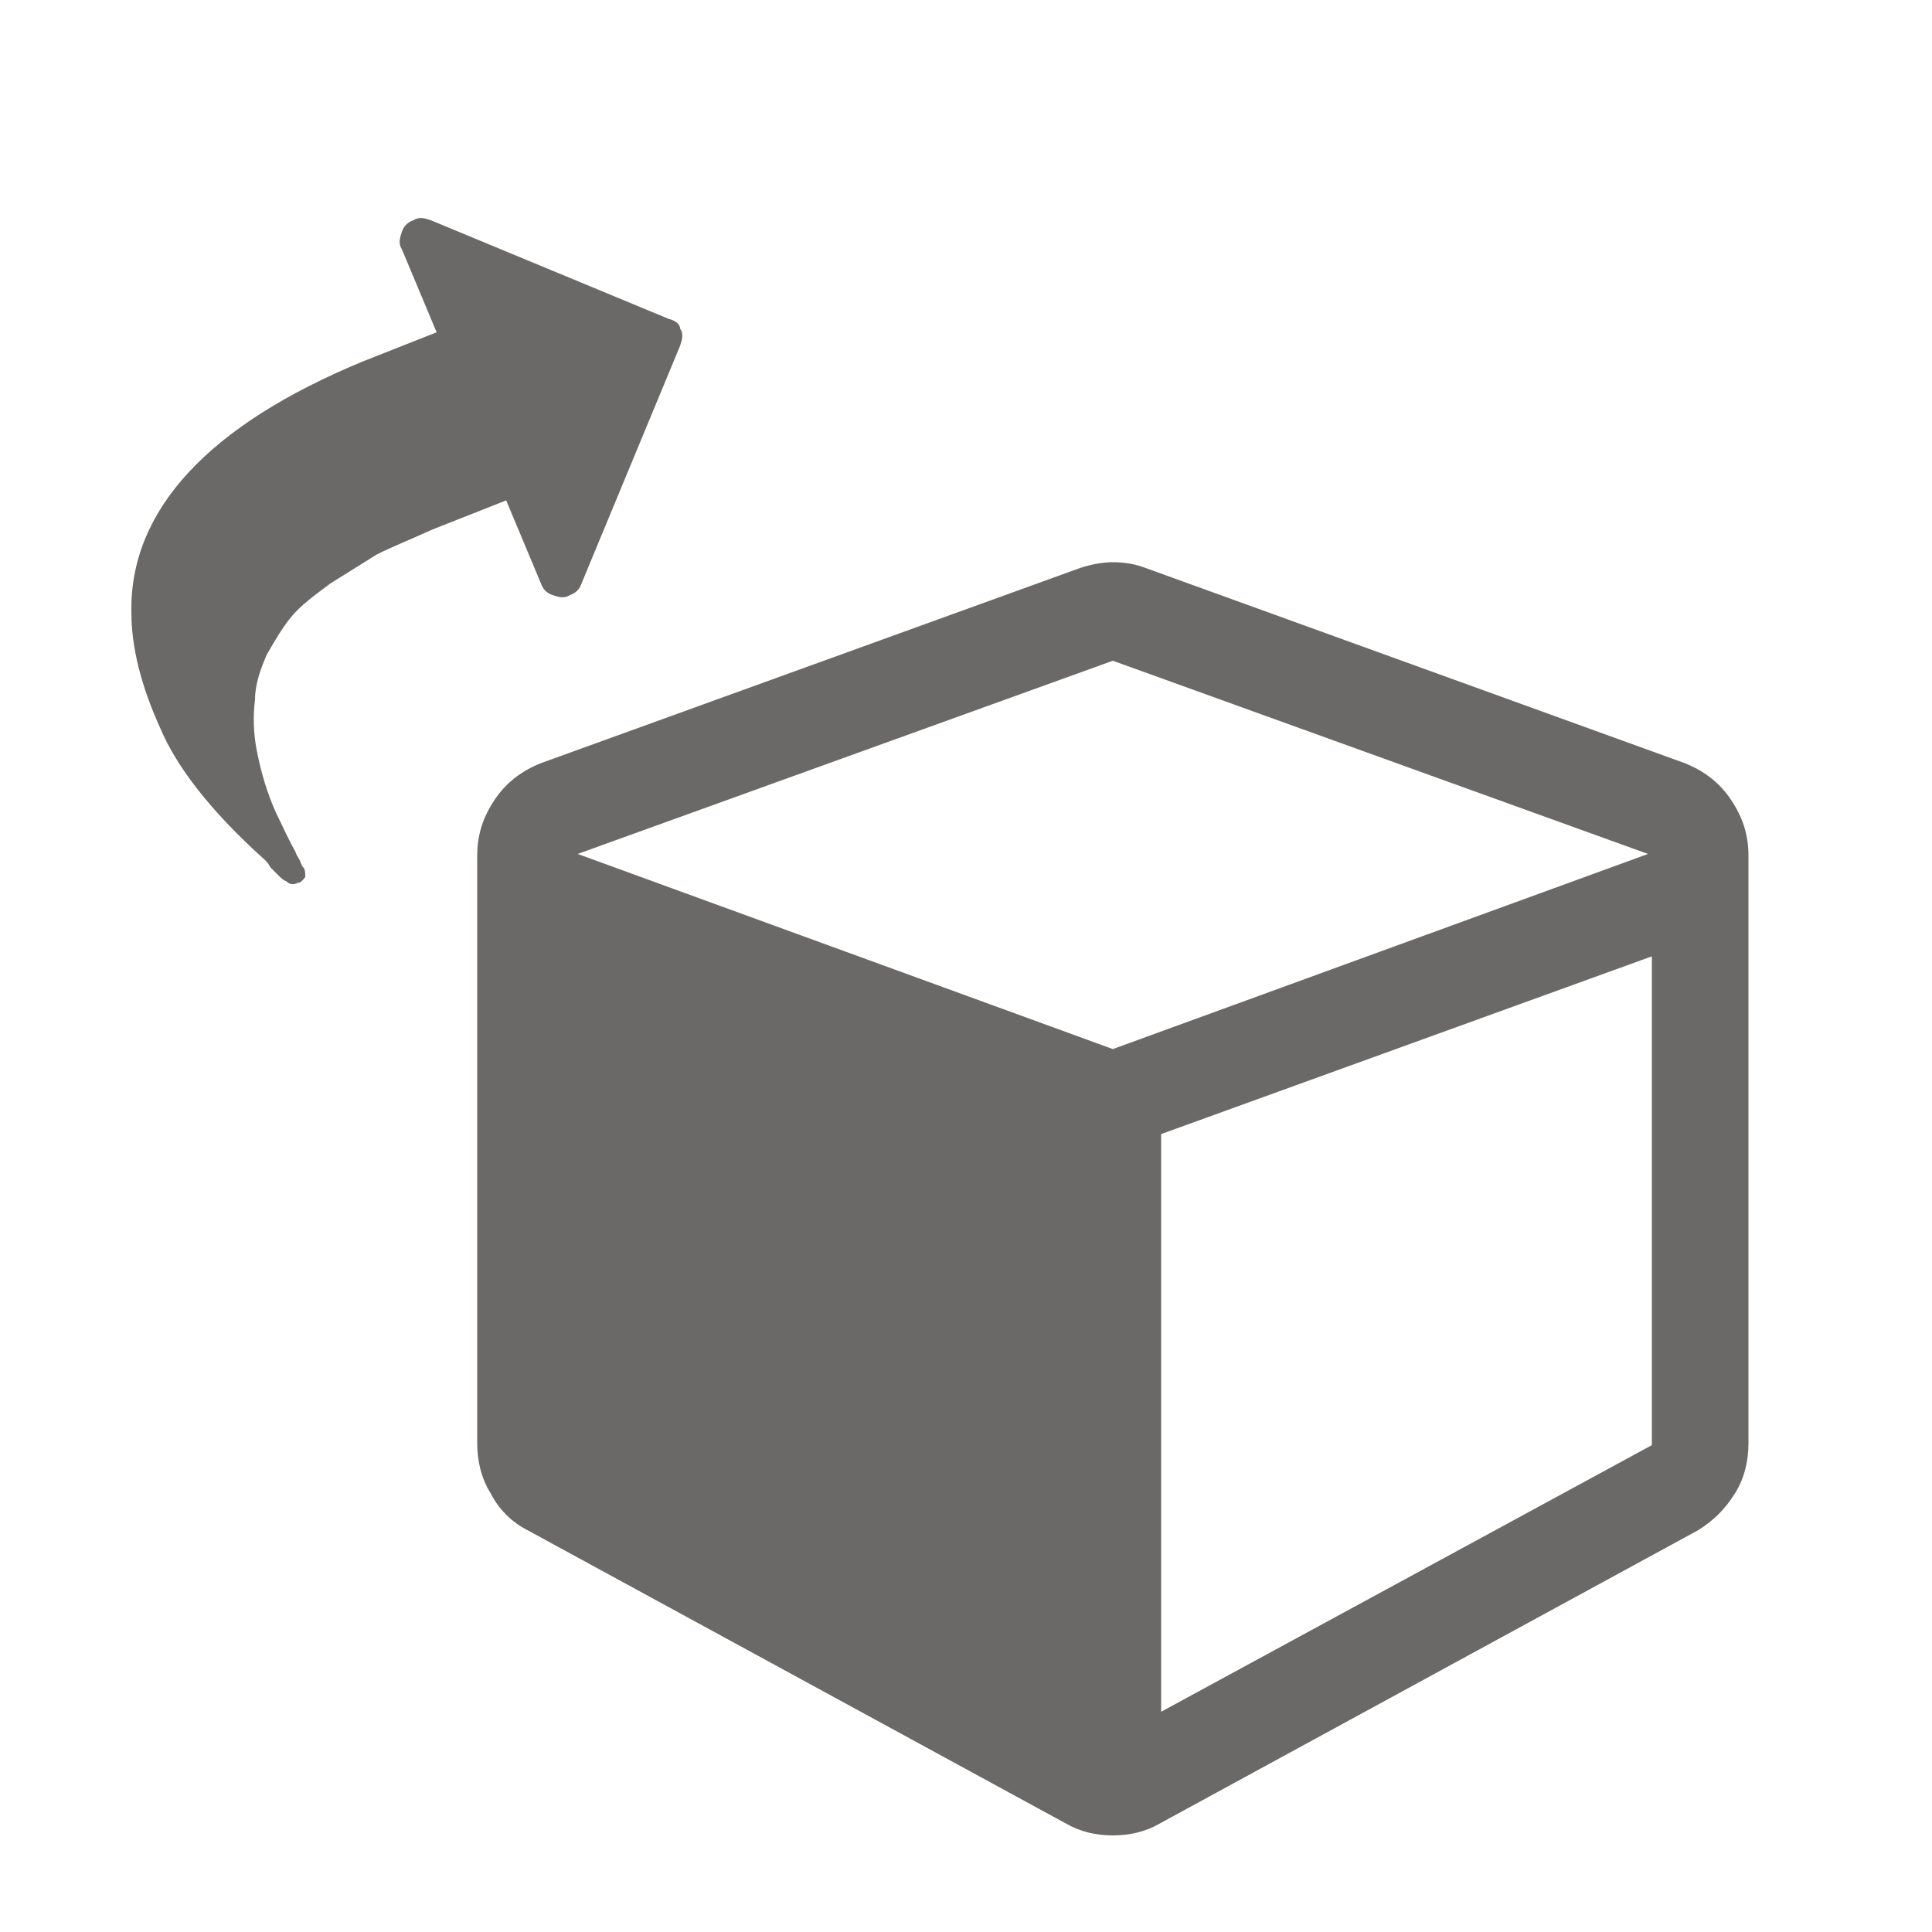 <?xml version="1.0" encoding="utf-8"?>
<!-- Generator: Adobe Illustrator 23.0.6, SVG Export Plug-In . SVG Version: 6.00 Build 0)  -->
<svg version="1.1" id="Layer_1" xmlns="http://www.w3.org/2000/svg" xmlns:xlink="http://www.w3.org/1999/xlink" x="0px" y="0px"
	 viewBox="0 0 100 100" style="enable-background:new 0 0 100 100;" xml:space="preserve"><style type="text/css">
path {fill: #6b6967; opacity: 1;}
polygon {fill: #6b6967; opacity: 1;}
circle {fill: #6b6967; opacity: 1;}
rect {fill: #6b6967; opacity: 1;}
</style>
<g>
	<path d="M34.6,16.5l-12.3-5.1c-0.3-0.1-0.6-0.2-0.9,0c-0.3,0.1-0.5,0.3-0.6,0.6s-0.2,0.6,0,0.9l1.8,4.3l-3.8,1.5
		c-8,3.3-12.1,7.7-12,13c0,1.8,0.5,3.8,1.5,6c0.8,1.9,2.5,4.2,5.4,6.8c0.1,0.1,0.2,0.2,0.3,0.4c0.1,0.1,0.3,0.3,0.4,0.4
		c0.1,0.1,0.3,0.3,0.4,0.3c0.2,0.2,0.4,0.2,0.6,0.1c0.2,0,0.3-0.2,0.4-0.3c0-0.2,0-0.4-0.1-0.5s-0.1-0.2-0.2-0.4
		c-0.1-0.2-0.2-0.3-0.2-0.4c-0.4-0.7-0.7-1.4-1-2c-0.5-1.1-0.8-2.2-1-3.2s-0.2-1.9-0.1-2.7c0-0.8,0.3-1.6,0.6-2.3
		c0.4-0.7,0.8-1.4,1.3-2c0.5-0.6,1.2-1.1,2-1.7c0.8-0.5,1.6-1,2.4-1.5c0.8-0.4,1.8-0.8,2.9-1.3l3.8-1.5l1.8,4.3
		c0.1,0.3,0.3,0.5,0.6,0.6c0.3,0.1,0.6,0.2,0.9,0c0.3-0.1,0.5-0.3,0.6-0.6l5.1-12.3c0.1-0.3,0.2-0.6,0-0.9
		C35.2,16.8,35,16.6,34.6,16.5z"/>
</g>
<path d="M60.1,88.6l25.4-13.8V49.5l-25.4,9.2V88.6z M57.6,54.3l27.7-10.1L57.6,34.2L29.9,44.2L57.6,54.3z M90.5,44.3v30.4
	c0,0.9-0.2,1.8-0.7,2.6c-0.5,0.8-1.1,1.4-1.9,1.9L60,94.4c-0.7,0.4-1.5,0.6-2.4,0.6c-0.9,0-1.7-0.2-2.4-0.6L27.3,79.2
	c-0.8-0.4-1.5-1.1-1.9-1.9c-0.5-0.8-0.7-1.7-0.7-2.6V44.3c0-1.1,0.3-2,0.9-2.9s1.4-1.5,2.4-1.9l27.9-10.1c0.6-0.2,1.2-0.3,1.7-0.3
	c0.6,0,1.2,0.1,1.7,0.3l27.9,10.1c1,0.4,1.8,1,2.4,1.9S90.5,43.2,90.5,44.3z"/>
</svg>
